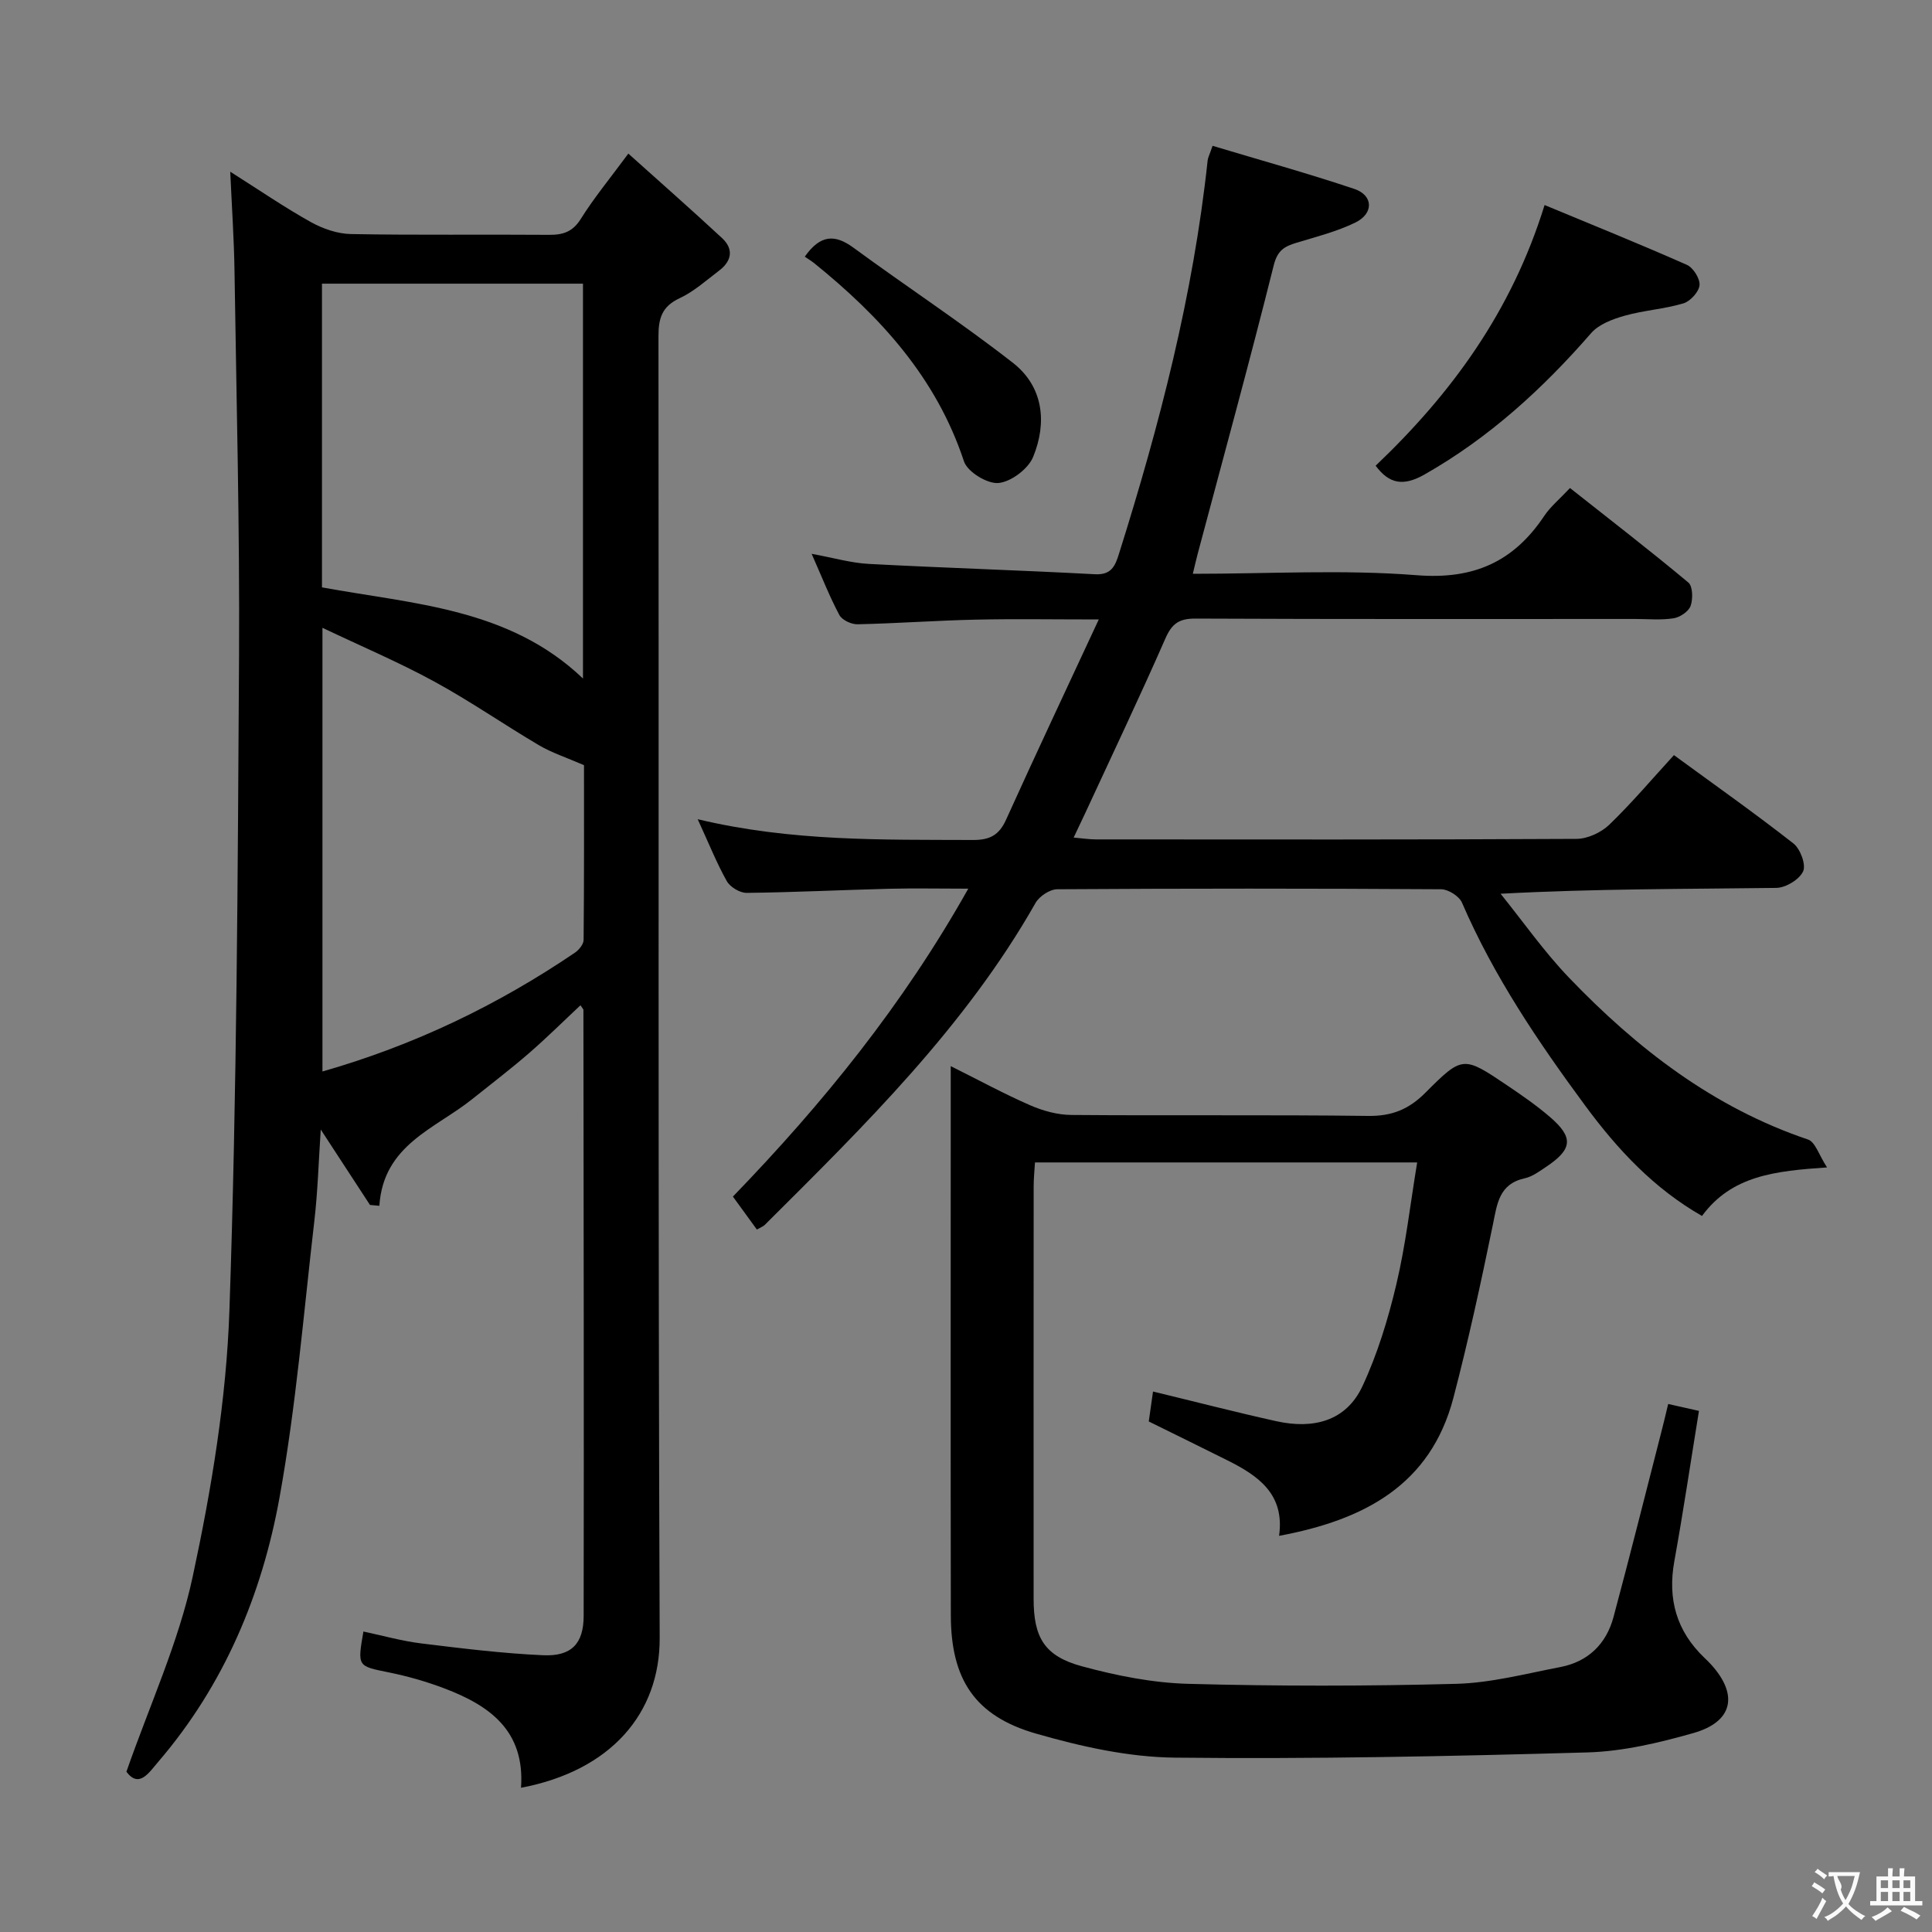 <svg enable-background="new 0 0 400 400" viewBox="0 0 400 400" xmlns="http://www.w3.org/2000/svg"><rect x="0" y="0" width="400" height="400" fill="#808080" stroke="none"/><g fill="#010000"><path d="m107.87 370.14c.85-11.87-6.58-17.05-15.85-20.57-3.71-1.41-7.59-2.52-11.48-3.31-6.53-1.33-6.56-1.17-5.3-8.47 3.99.84 7.94 1.97 11.96 2.46 8.39 1.03 16.81 2.07 25.25 2.45 5.84.26 8.38-2.37 8.39-8.14.07-41.83-.01-83.65-.05-125.48 0-.13-.16-.25-.61-.95-3.62 3.39-7.07 6.82-10.75 10-3.77 3.27-7.75 6.29-11.65 9.42-7.69 6.16-18.4 9.44-19.24 22.1-.65-.06-1.29-.12-1.94-.18-3.27-5.01-6.54-10.01-10.19-15.61-.45 6.65-.62 12.82-1.33 18.93-2.22 19.12-3.79 38.36-7.21 57.27-3.64 20.13-11.5 38.83-25.06 54.65-2.01 2.35-4.01 5.59-6.64 2.11 4.82-13.82 10.81-26.79 13.73-40.41 3.89-18.11 6.97-36.68 7.6-55.15 1.55-45.09 1.72-90.23 1.99-135.35.15-26.64-.54-53.28-.94-79.93-.1-6.45-.54-12.9-.88-20.43 6.1 3.86 11.25 7.4 16.69 10.43 2.48 1.38 5.51 2.43 8.32 2.48 13.66.25 27.33.05 40.99.16 2.91.02 4.89-.61 6.58-3.3 2.72-4.35 6.01-8.33 9.84-13.52 6.67 5.99 13.11 11.65 19.4 17.49 2.48 2.3 1.99 4.78-.62 6.75-2.65 2.01-5.2 4.32-8.16 5.7-3.65 1.7-4.39 4.14-4.38 7.88.1 89.82-.11 179.65.25 269.47.07 15.7-10.16 27.53-28.71 31.05zm-41.21-311.41v62.88c19 3.48 38.78 4.3 54.04 18.87 0-27.6 0-54.52 0-81.75-17.97 0-35.7 0-54.04 0zm.1 163.11c19.08-5.46 36.27-13.75 52.27-24.6.84-.57 1.79-1.74 1.8-2.64.12-12.43.08-24.86.08-36.18-3.71-1.61-6.68-2.57-9.31-4.12-7.29-4.3-14.27-9.15-21.7-13.2-7.31-3.99-15.01-7.25-23.14-11.12z"/><path d="m144.45 169.61c19.45 4.64 38.23 4.22 56.99 4.3 3.5.02 5.42-1.02 6.86-4.21 6.08-13.44 12.37-26.78 19.19-41.45-9.46 0-17.49-.14-25.51.04-8.15.18-16.28.78-24.43.96-1.28.03-3.21-.87-3.77-1.92-2.02-3.78-3.59-7.81-5.74-12.67 4.49.82 8.12 1.89 11.8 2.09 15.61.83 31.23 1.3 46.84 2.14 3.44.19 4.21-1.74 4.99-4.23 8.39-26.63 15.38-53.58 18.36-81.44.07-.62.4-1.21 1.02-3.03 9.88 2.97 19.71 5.69 29.36 8.93 3.93 1.32 4.04 5.08.21 6.95s-8.07 2.94-12.19 4.19c-2.47.75-3.93 1.54-4.71 4.64-4.99 19.96-10.44 39.8-15.73 59.68-.33 1.24-.61 2.5-1.03 4.22 15.76 0 31.14-.91 46.34.29 11.83.94 20.08-2.78 26.43-12.29 1.27-1.9 3.12-3.42 5.32-5.76 8.27 6.54 16.52 12.9 24.51 19.57.92.77.97 3.41.46 4.84-.42 1.16-2.19 2.35-3.52 2.56-2.6.41-5.31.14-7.98.14-30.33 0-60.65.06-90.98-.08-3.35-.02-4.88.98-6.24 4.08-5.34 12.17-11.06 24.18-16.64 36.25-.69 1.49-1.4 2.96-2.37 5.01 1.87.16 3.25.38 4.63.38 33.16.02 66.32.07 99.48-.11 2.29-.01 5.09-1.31 6.77-2.92 4.64-4.47 8.82-9.42 13.4-14.42 8.49 6.21 16.77 12.05 24.74 18.29 1.43 1.12 2.64 4.39 2.01 5.77-.77 1.69-3.59 3.4-5.55 3.43-18.65.25-37.31.15-57.09 1.21 4.69 5.81 9 11.99 14.15 17.36 14.07 14.67 29.88 26.91 49.51 33.53 1.5.51 2.25 3.21 3.93 5.77-10.73.74-19.72 1.66-25.89 10.05-9.94-5.67-17.46-13.74-24.11-22.74-9.79-13.27-19-26.88-25.58-42.12-.58-1.34-2.83-2.77-4.32-2.78-26.49-.17-52.99-.17-79.48 0-1.54.01-3.7 1.44-4.49 2.83-14.59 25.69-35.42 46.1-56.07 66.67-.32.32-.81.48-1.63.95-1.65-2.27-3.28-4.5-4.96-6.82 18.63-19.27 35.23-39.72 48.73-63.75-5.99 0-11.22-.11-16.45.02-9.81.25-19.61.74-29.42.85-1.41.02-3.43-1.2-4.13-2.44-2.09-3.72-3.69-7.75-6.02-12.81z"/><path d="m345.38 290.68c2.32.52 4.36.98 6.37 1.43-1.72 10.59-3.25 20.9-5.1 31.14-1.42 7.85.47 14.47 6.23 19.98.48.46.96.92 1.41 1.42 5.67 6.27 4.5 11.83-3.69 14.16-7.14 2.03-14.6 3.8-21.96 4.01-28.45.81-56.93 1.39-85.39 1.08-9.63-.1-19.45-2.3-28.77-4.98-12.67-3.65-17.6-11.25-17.62-24.5-.06-35.33-.02-70.65-.02-105.98 0-2.31 0-4.62 0-7.71 5.84 2.91 11.05 5.75 16.46 8.11 2.64 1.15 5.65 1.98 8.5 2 20.5.17 40.99-.06 61.49.2 4.9.06 8.4-1.37 11.83-4.81 7.7-7.73 7.88-7.6 16.93-1.51 3.03 2.04 6.05 4.14 8.82 6.51 4.97 4.27 4.73 6.69-.8 10.38-1.38.92-2.82 2-4.38 2.34-5.36 1.18-5.72 5.3-6.61 9.63-2.47 12-5.07 23.99-8.17 35.83-4.74 18.09-18.5 25.29-36.09 28.57 1.22-8.66-4.34-12.46-10.73-15.65-5.21-2.6-10.43-5.16-16.25-8.03.26-1.8.56-3.97.88-6.2 8.9 2.15 17.2 4.3 25.56 6.15 7.53 1.66 14.4.07 17.82-7.29 3.1-6.66 5.29-13.85 6.99-21.02 1.94-8.16 2.88-16.56 4.32-25.27-26.85 0-52.78 0-79.13 0-.1 1.7-.27 3.29-.27 4.88-.02 28.49-.02 56.99-.01 85.48 0 8 2.23 11.85 10.01 13.96 7.15 1.94 14.62 3.43 22 3.63 18.48.5 37 .49 55.48 0 7.21-.19 14.4-2.1 21.54-3.47 5.75-1.1 9.53-4.77 11.03-10.36 3.4-12.66 6.58-25.38 9.84-38.07.49-1.86.93-3.77 1.48-6.04z"/><path d="m284.81 96.42c15.7-14.94 28.15-31.91 34.98-53.97 9.77 4.06 19.68 8.06 29.45 12.38 1.32.58 2.76 2.87 2.63 4.22-.14 1.39-1.91 3.33-3.34 3.76-3.95 1.18-8.17 1.43-12.14 2.55-2.49.7-5.35 1.76-6.96 3.61-10.03 11.52-21.1 21.65-34.48 29.26-4.38 2.48-7.3 2.01-10.14-1.81z"/><path d="m166.62 53.14c3.2-4.54 6.2-4.7 10.06-1.87 10.94 8.03 22.33 15.5 33.02 23.84 6.32 4.93 7.12 12.37 4.2 19.49-1.02 2.48-4.55 5.15-7.17 5.4-2.3.22-6.43-2.3-7.15-4.48-5.73-17.34-17.34-30.01-31.13-41.13-.52-.4-1.09-.74-1.83-1.25z"/></g><path d="m377.9 391.2c-.2.3-.4.5-.6.8-.7-.6-1.4-1-2.2-1.5.2-.3.4-.5.5-.8.6.4 1.4.8 2.3 1.5zm-1.8 6.1c-.2-.2-.5-.4-.9-.6.4-.6.8-1.2 1.2-1.9s.7-1.3.9-1.9c.3.3.5.5.8.7-.7 1.3-1.4 2.6-2 3.7zm2.2-9c-.3.3-.5.5-.6.8-.6-.6-1.3-1.1-2-1.5.3-.3.5-.5.6-.7.6.5 1.3.9 2 1.4zm.3.2v-.9h2 4.5c-.3 1.3-.6 2.5-1 3.6s-.9 2.1-1.4 3c.4.5 1 1 1.6 1.4s1.2.8 1.9 1.1c-.3.2-.5.4-.8.8-.4-.3-1-.7-1.6-1.2s-1.2-1.1-1.6-1.6c-.5.6-1.1 1.1-1.7 1.6s-1.4.9-2.1 1.4c-.1-.3-.3-.5-.7-.8.6-.2 1.2-.5 1.9-1s1.4-1.1 2-1.8c-.5-.8-.9-1.6-1.2-2.5s-.6-2-.8-3.2c-.4.1-.7.1-1 .1zm2.5 2.7c.3 1 .7 1.7 1 2.2.3-.5.6-1.1 1-2s.6-1.9.9-3h-3.2-.4c.1.9 1.3 1.8.7 2.8z" fill="#fbfafa"/><path d="m396.5 388.5v1.5 3.6h1.5v.9c-.4 0-1 0-1.7 0h-7.9c-.5 0-.9 0-1.2 0v-.9h1.3v-3.5c0-.7 0-1.2 0-1.6h2.4c0-.8 0-1.4 0-1.7h1c0 .3-.1.8-.1 1.7h1.5c0-.8 0-1.4 0-1.7h1c0 .3-.1.9-.1 1.7zm-8.2 9.2c-.2-.3-.5-.5-.8-.8.8-.3 1.4-.6 1.9-.9s1-.7 1.4-1.1c.3.3.6.5.9.8-1.6 1-2.8 1.6-3.4 2zm2.6-6.8v-1.6h-1.5v1.6zm0 2.7v-1.9h-1.5v1.9zm2.4-2.7v-1.6h-1.5v1.6zm0 2.7v-1.9h-1.5v1.9zm.2 2 .7-.8c.4.2.9.5 1.6.8s1.3.7 1.8 1c-.3.3-.5.5-.8.8-.4-.3-1.5-1-3.3-1.8zm2-4.7v-1.6h-1.4v1.6zm0 2.7v-1.9h-1.4v1.9z" fill="#fbfafa"/></svg>